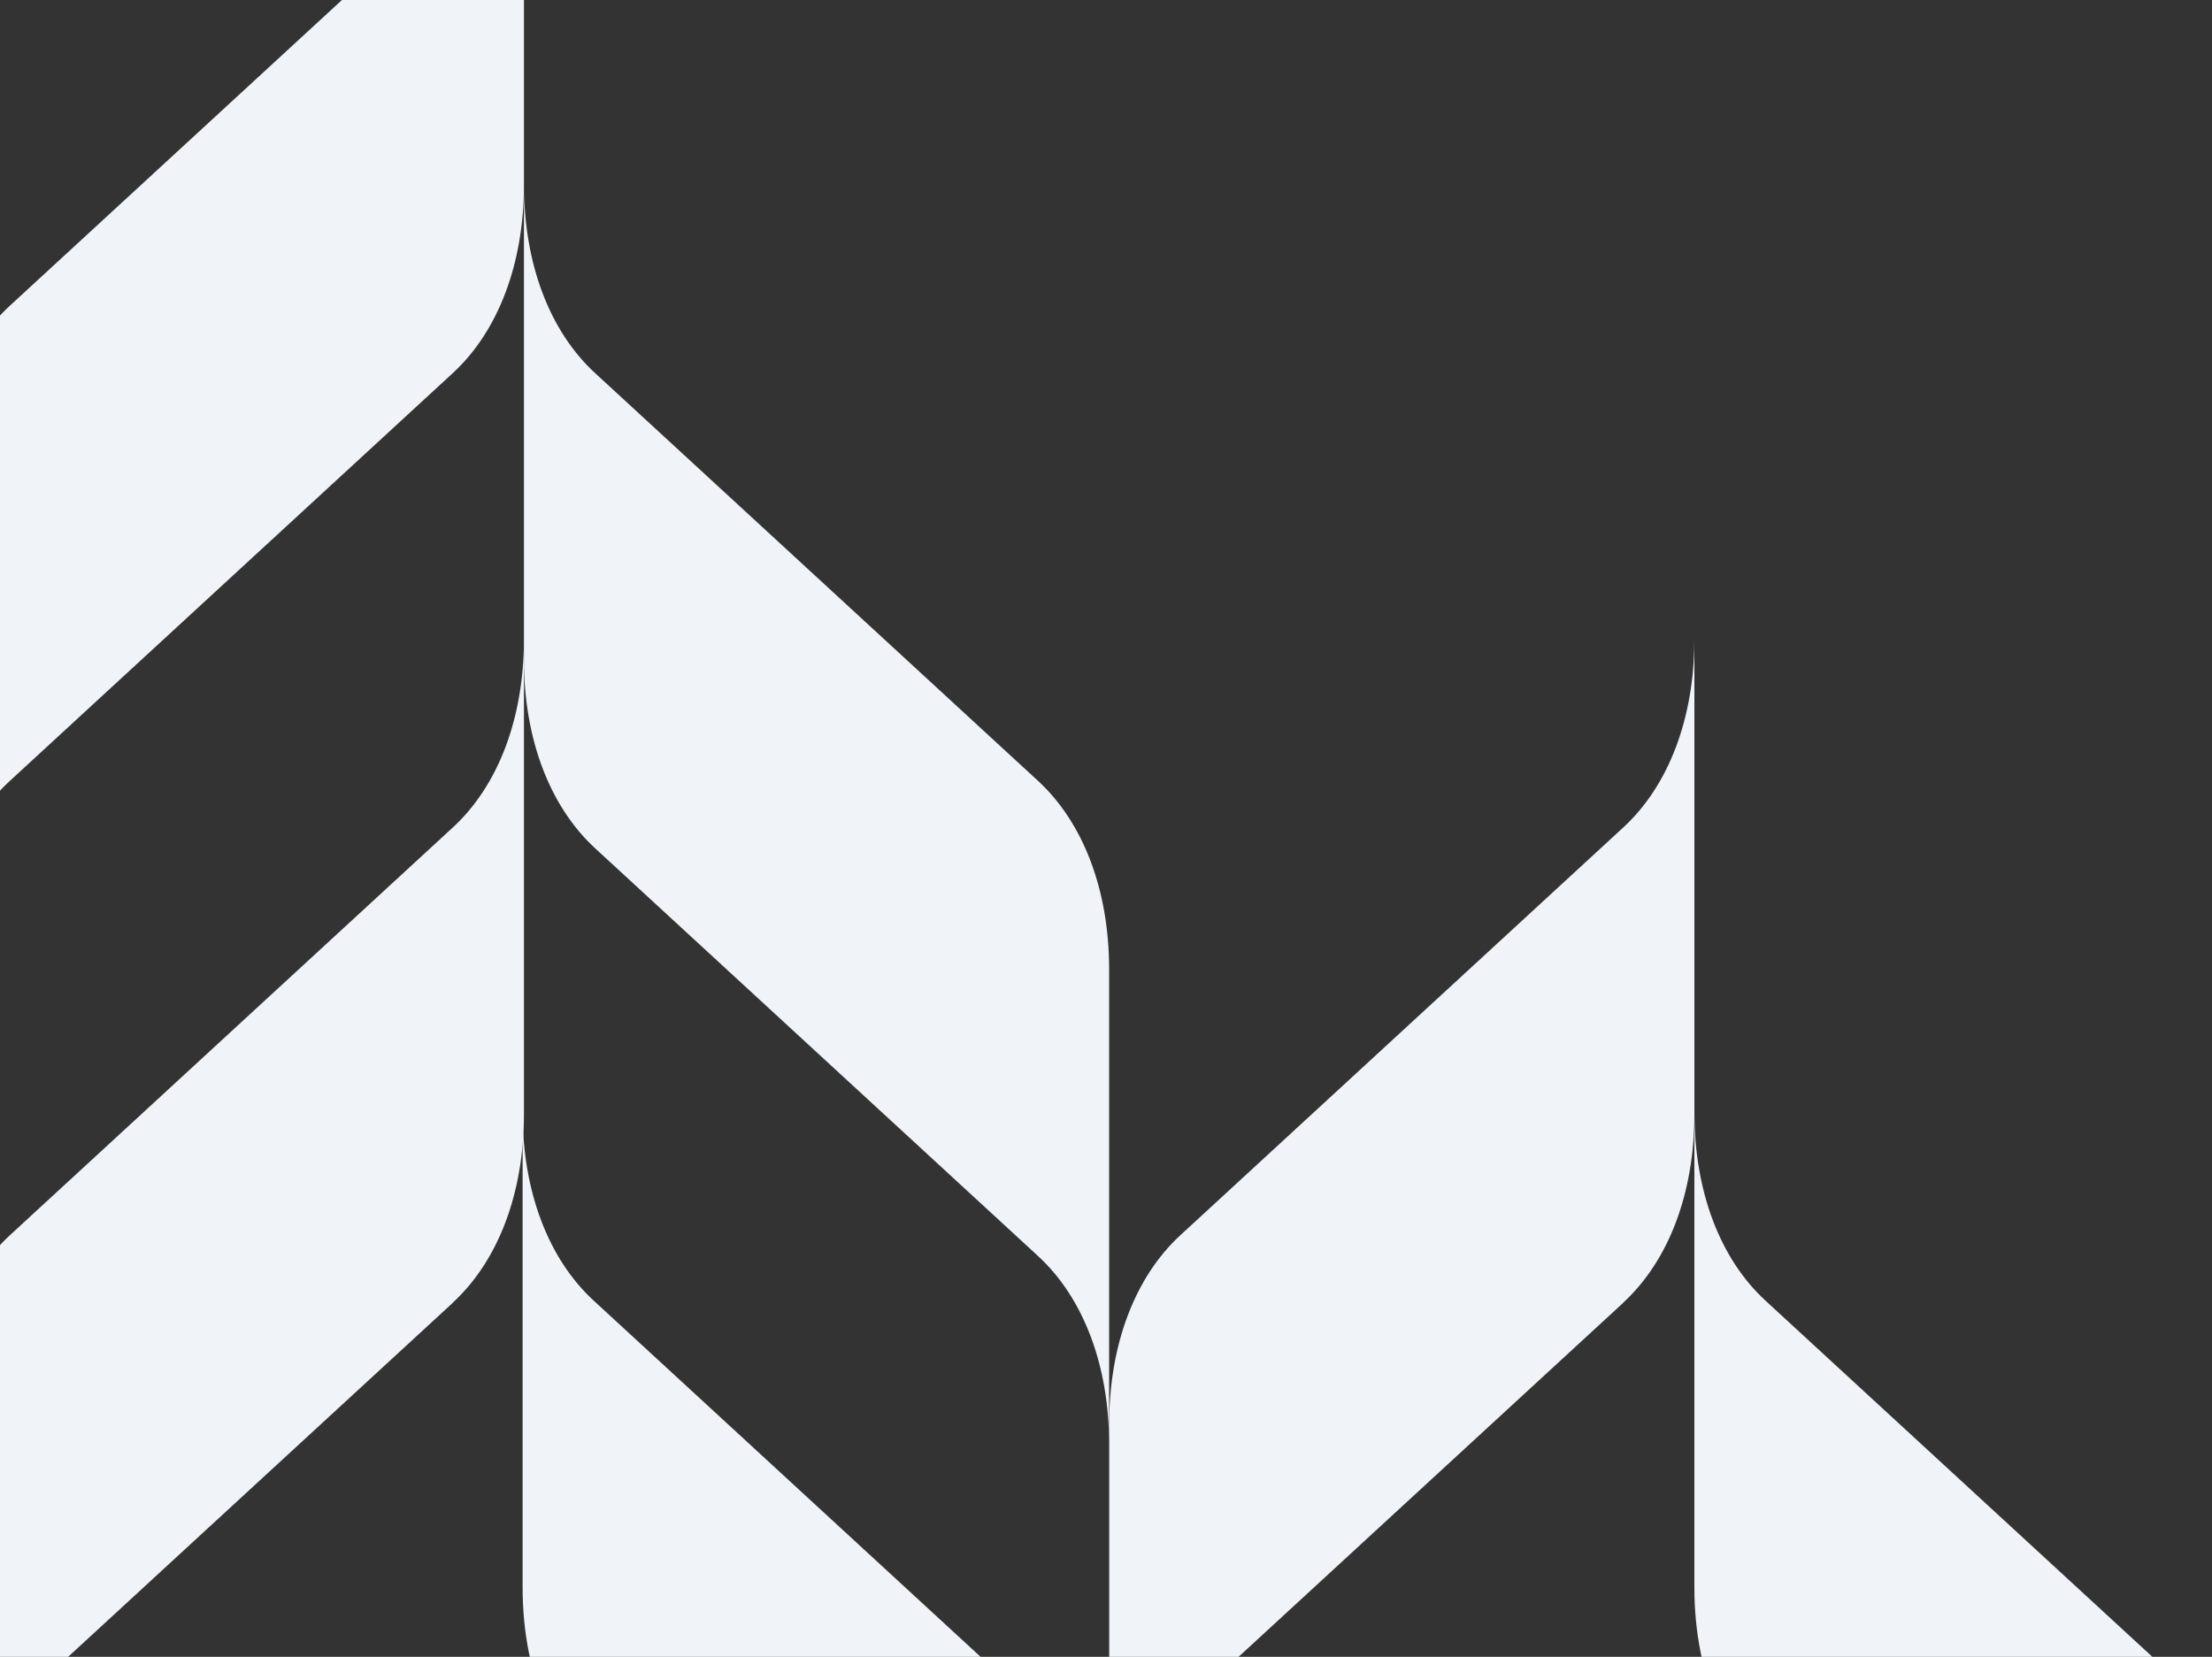 <svg width="574" height="430" viewBox="0 0 574 430" fill="none" xmlns="http://www.w3.org/2000/svg">
<rect x="0" y="0" width="574" height="430" fill="#333333" stroke="none"/>
<path d="M421.208 338.127L306.869 443.373H287.835V386.019V369.461C287.835 349.024 294.481 331.457 306.311 320.56L421.208 214.772C433.064 203.875 439.684 186.308 439.684 165.872C439.684 201.471 439.684 237.07 439.684 272.63V289.188C439.684 309.625 433.038 327.192 421.208 338.088V338.127Z" fill="#F0F4F8"/>
<path d="M573.055 443.373L458.158 337.584C446.301 326.687 439.682 309.121 439.682 288.684C439.682 324.283 439.682 359.882 439.682 395.442V412.001C439.682 423.596 441.835 434.299 445.849 443.334H573.055V443.373Z" fill="#F0F4F8"/>
<path d="M117.485 338.127L3.146 443.373H-15.888V386.019V369.461C-15.888 349.024 -9.242 331.457 2.588 320.56L117.485 214.772C129.341 203.875 135.961 186.308 135.961 165.872C135.961 201.471 135.961 237.07 135.961 272.63V289.188C135.961 309.625 129.315 327.192 117.485 338.088V338.127Z" fill="#F0F4F8"/>
<path d="M154.438 220.163L269.335 325.951C281.191 336.848 287.811 354.415 287.811 374.852C287.811 339.253 287.811 303.654 287.811 268.093V251.535C287.811 231.098 281.165 213.532 269.335 202.635L154.438 96.846C142.581 85.949 135.962 68.382 135.962 47.946C135.962 83.545 135.962 119.144 135.962 154.704V171.263C135.962 191.699 142.608 209.266 154.438 220.163Z" fill="#F0F4F8"/>
<path d="M117.485 96.844L2.588 202.633C-9.268 213.53 -15.888 231.097 -15.888 251.533C-15.888 215.934 -15.888 180.335 -15.888 144.775V128.216C-15.888 107.78 -9.242 90.213 2.588 79.316L117.485 -26.472C129.341 -37.369 135.961 -54.936 135.961 -75.373C135.961 -39.774 135.961 -4.175 135.961 31.386V47.944C135.961 68.381 129.315 85.948 117.485 96.844Z" fill="#F0F4F8"/>
<path d="M268.986 443.373L154.09 337.584C142.233 326.687 135.614 309.121 135.614 288.684C135.614 324.283 135.614 359.882 135.614 395.442V412.001C135.614 423.596 137.767 434.299 141.781 443.334H268.986V443.373Z" fill="#F0F4F8"/>
</svg>
